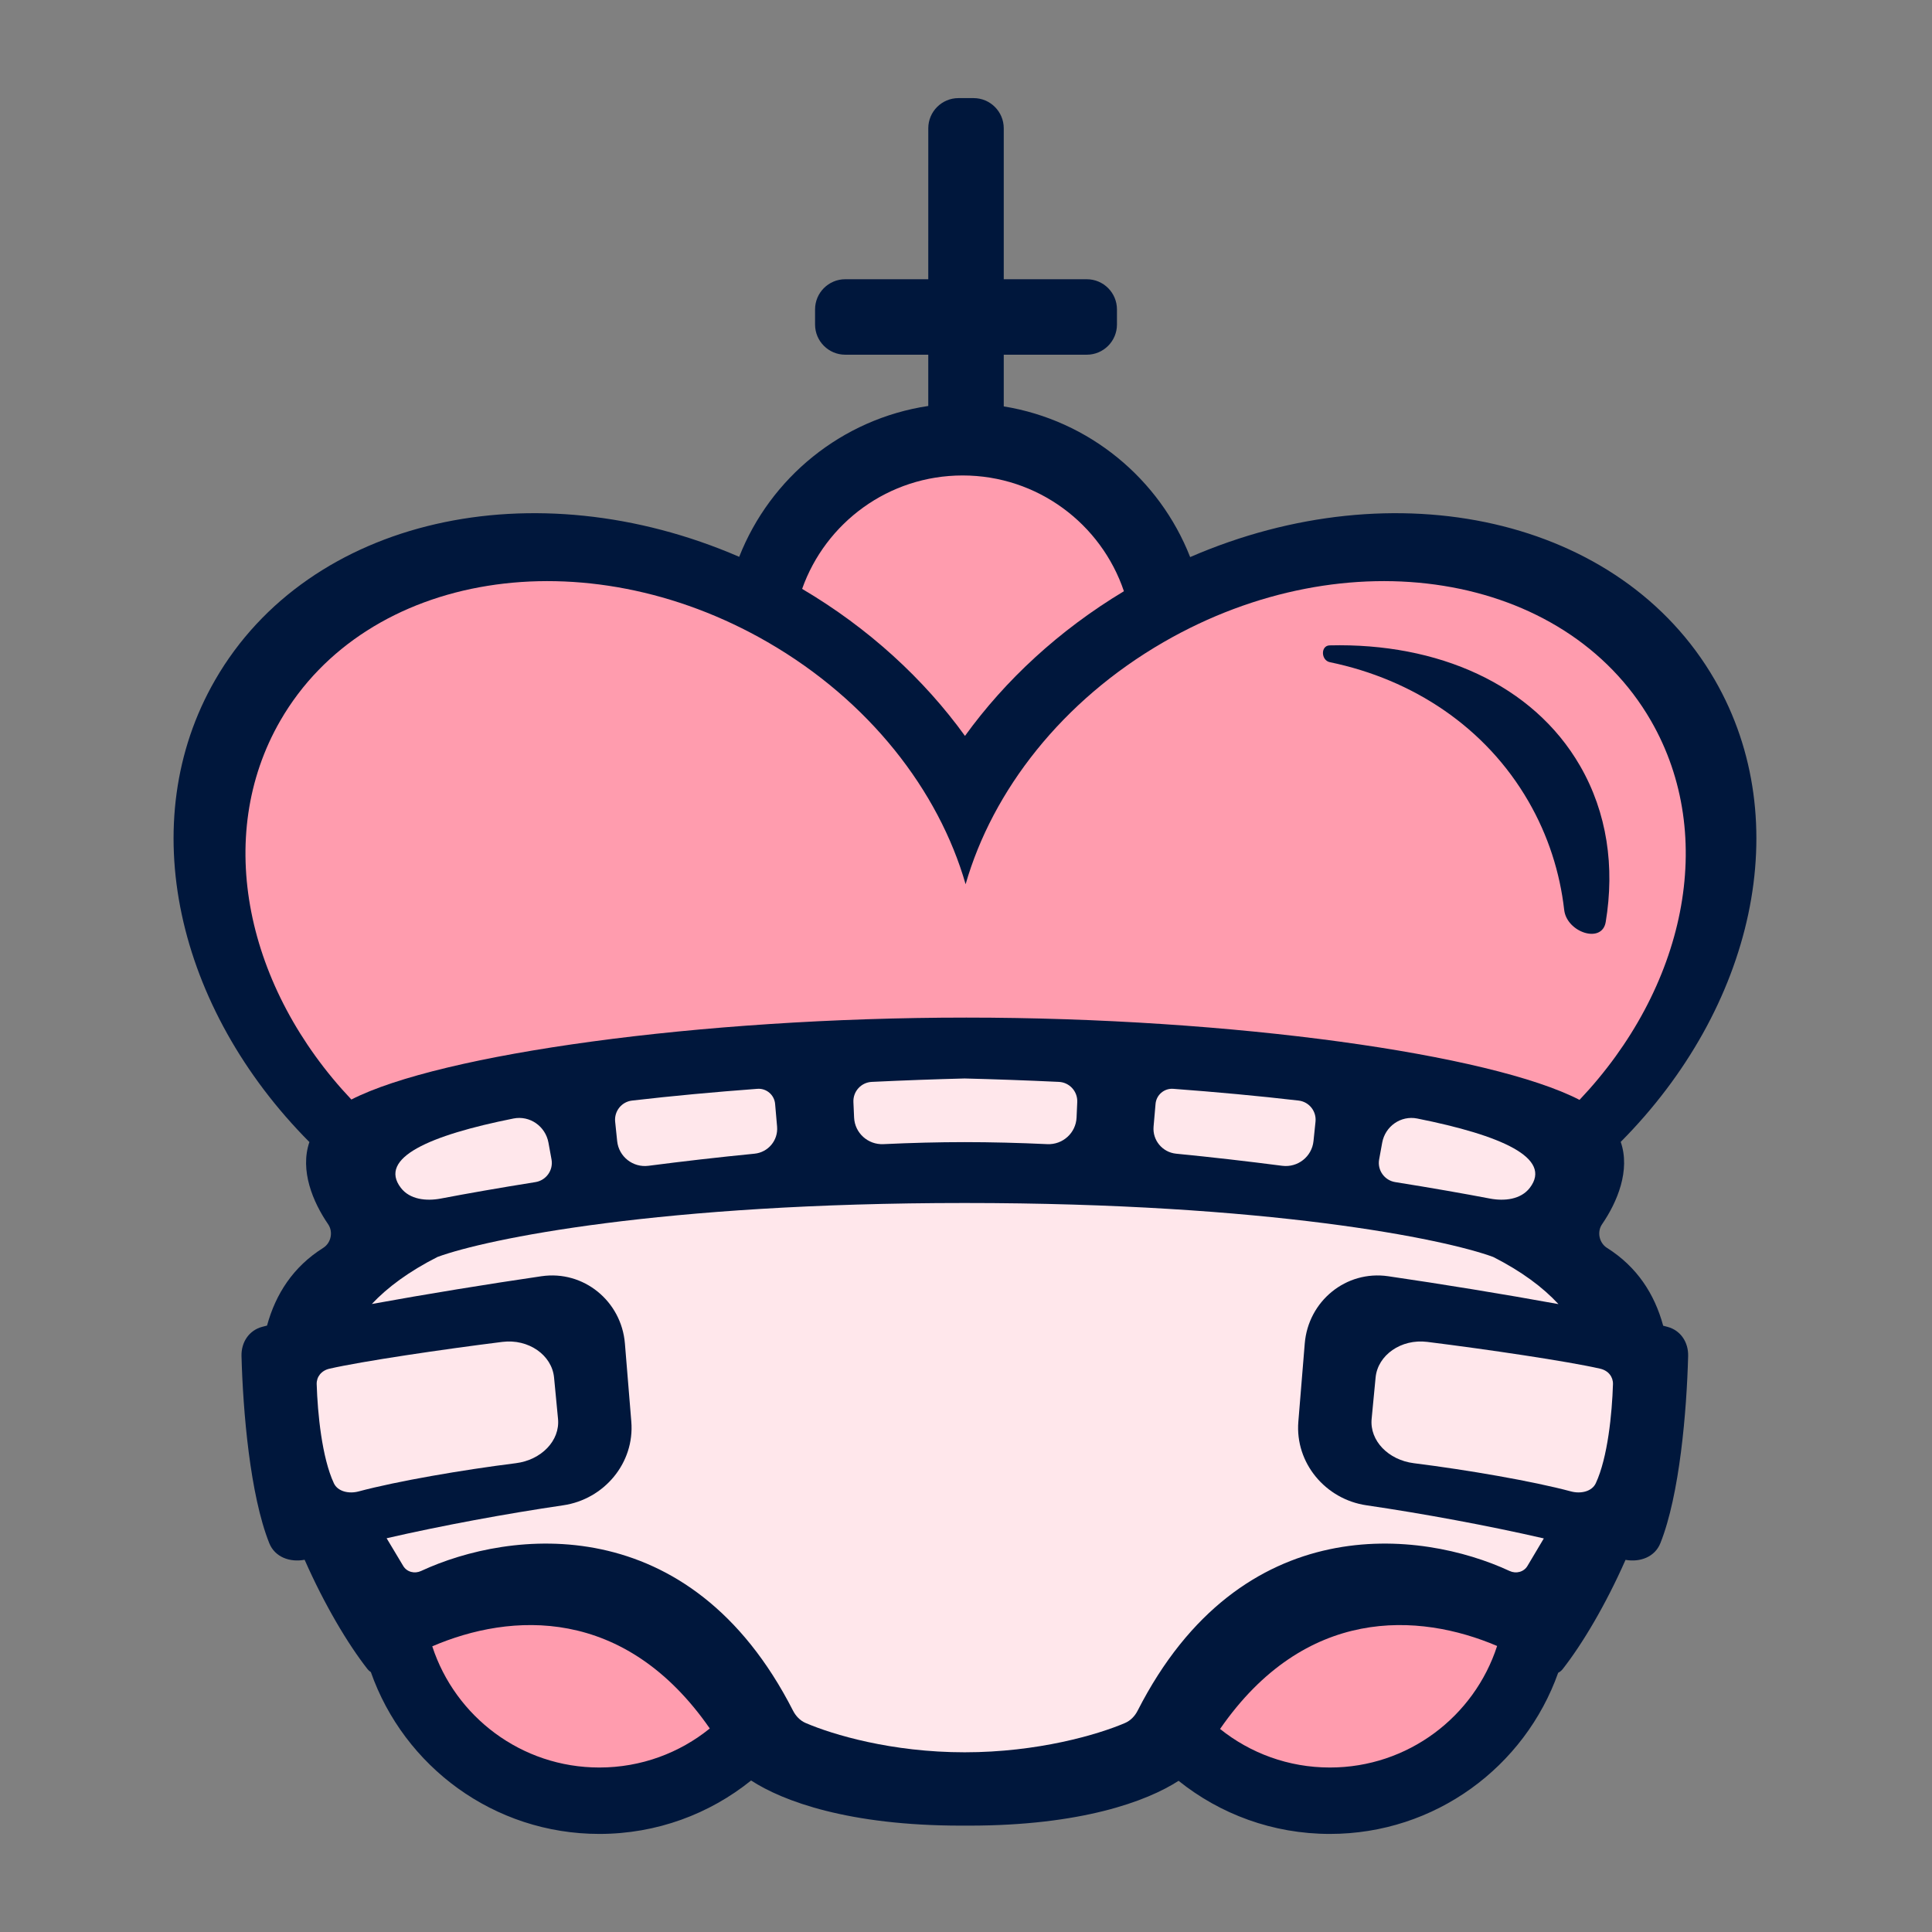 <svg fill="none" height="512" viewBox="0 0 512 512" width="512" xmlns="http://www.w3.org/2000/svg"><rect x="0" y="0" width="512" height="512" fill="#808080" stroke="none"/><path d="m246.005 34c0-4.418 3.581-8 8-8h4c4.418 0 8 3.582 8 8v40.001h22.001c4.418 0 8 3.582 8 8v4c0 4.418-3.582 8-8 8h-22.001v13.7c22.614 3.673 41.262 19.165 49.4 39.931 54.335-23.589 114.128-10.58 139.014 32.524 21.782 37.728 10.226 87.087-24.911 122.457 2.612 7.532-.911 15.949-4.942 21.816-1.399 2.037-.772 4.968 1.319 6.284 7.91 4.98 12.585 12.181 14.876 20.617.396.102.778.202 1.147.3 3.508.937 5.564 4.117 5.467 7.748-.389 14.636-2.246 36.763-7.355 49.575-1.468 3.68-5.397 5.106-9.237 4.426-5.258 11.908-11.436 22.286-16.66 28.957-.333.424-.74.745-1.19.962-8.827 24.888-32.579 42.712-60.493 42.712-15.174 0-29.118-5.267-40.104-14.073-8.475 5.476-25.948 11.873-55.475 11.873h-2.2c-29.685 0-47.187-6.466-55.611-11.961-11.002 8.858-24.989 14.161-40.214 14.161-27.98 0-51.777-17.908-60.555-42.888-.333-.206-.636-.473-.894-.802-5.225-6.675-11.403-17.056-16.659-28.965-3.881.736-7.884-.68-9.369-4.402-5.109-12.812-6.966-34.939-7.356-49.575-.097-3.631 1.959-6.811 5.468-7.748.415-.111.849-.224 1.3-.339 2.296-8.423 6.972-15.613 14.876-20.585 2.091-1.315 2.707-4.24 1.308-6.277-4.022-5.855-7.54-14.249-4.958-21.77-35.173-35.373-46.748-84.759-24.957-122.503 24.862-43.062 84.564-56.088 138.858-32.592 8.24-20.956 27.187-36.527 50.106-39.978v-13.585h-22.001c-4.418 0-8-3.582-8-8v-4c0-4.418 3.582-8 8-8h22.001z" fill="#00173c"/><g fill="#ffe7eb"><path d="m255.639 285.806c-7.537.192-15.861.49-24.613.905-2.816.134-4.988 2.525-4.864 5.342l.182 4.112c.18 4.092 3.676 7.237 7.767 7.045 7.339-.345 14.557-.537 21.528-.537s14.555.192 21.894.537c4.091.192 7.588-2.953 7.768-7.045l.181-4.112c.124-2.817-2.047-5.208-4.864-5.342-8.752-.415-17.443-.713-24.979-.905z"/><path d="m163.555 302.409-.533-5.144c-.288-2.777 1.697-5.278 4.47-5.601 10.684-1.244 21.976-2.276 33.228-3.115 2.396-.179 4.484 1.606 4.692 3.999l.523 6.021c.315 3.625-2.364 6.818-5.985 7.172-9.584.938-19.044 2.034-28.102 3.206-4.11.531-7.865-2.416-8.293-6.538z"/><path d="m106.224 314.783c-6.062-7.92 7.577-13.924 29.848-18.366 4.333-.865 8.483 2.053 9.275 6.399l.81 4.448c.518 2.843-1.413 5.552-4.267 6.007-9.684 1.544-18.228 3.051-25.089 4.359-3.844.732-8.199.26-10.577-2.847z"/><path d="m348.623 297.265-.534 5.144c-.427 4.122-4.182 7.069-8.292 6.538-9.059-1.172-18.518-2.268-28.103-3.206-3.621-.354-6.299-3.547-5.985-7.172l.523-6.021c.208-2.393 2.297-4.178 4.692-3.999 11.252.839 22.544 1.871 33.228 3.115 2.774.323 4.759 2.824 4.471 5.601z"/><path d="m405.421 314.783c6.062-7.92-7.578-13.924-29.848-18.366-4.333-.865-8.484 2.053-9.276 6.399l-.81 4.448c-.518 2.843 1.414 5.552 4.268 6.007 9.683 1.544 18.227 3.051 25.088 4.359 3.845.732 8.199.26 10.578-2.847z"/><path d="m210.16 453.344c-27.448-53.799-75.176-47.885-98.573-37.016-1.719.799-3.778.282-4.74-1.352-.698-1.184-1.456-2.441-2.252-3.763-.688-1.141-1.405-2.33-2.137-3.562 14.7-3.377 31.855-6.541 46.796-8.731 10.86-1.592 18.947-11.231 18.05-22.171l-1.696-20.698c-.922-11.246-10.94-19.466-22.105-17.838-14.004 2.043-30.549 4.732-44.965 7.358 4.154-4.424 9.832-8.623 17.398-12.464 12.956-4.767 59.034-14.3 139.703-14.3 80.668 0 127.114 9.533 140.07 14.3 7.535 3.827 13.177 8.038 17.293 12.493-14.454-2.635-31.07-5.337-45.126-7.387-11.165-1.628-21.183 6.592-22.105 17.838l-1.696 20.698c-.897 10.94 7.19 20.579 18.051 22.171 15.01 2.2 32.254 5.384 47 8.778-.852 1.451-1.684 2.842-2.474 4.164l-.002.002-.001.002c-.649 1.085-1.27 2.123-1.851 3.11-.962 1.634-3.021 2.151-4.741 1.352-23.397-10.869-71.125-16.783-98.573 37.016-.725 1.421-1.867 2.636-3.334 3.266-7.201 3.09-23.129 7.767-42.511 7.767s-34.944-4.677-42.145-7.767c-1.466-.63-2.608-1.845-3.334-3.266z"/><path d="m88.478 393.075c-3.163-6.784-4.313-18.502-4.554-26.253-.06-1.922 1.213-3.606 3.385-4.102 8.589-1.963 29.878-5.115 45.836-7.106 6.912-.862 13.115 3.491 13.686 9.446l1.05 10.961c.555 5.793-4.452 10.898-11.176 11.741-14.117 1.77-31.427 4.742-41.657 7.479-2.623.702-5.553.018-6.571-2.166z"/><path d="m422.901 393.075c3.164-6.784 4.313-18.502 4.554-26.253.06-1.922-1.213-3.606-3.385-4.102-8.589-1.963-29.878-5.115-45.836-7.106-6.912-.862-13.115 3.491-13.686 9.446l-1.05 10.961c-.555 5.793 4.452 10.898 11.176 11.741 14.117 1.77 31.427 4.742 41.657 7.479 2.622.702 5.552.018 6.57-2.166z"/></g><path d="m297.85 156.68c-17.267 10.383-31.484 23.627-42.12 38.344-10.848-15.01-25.421-28.489-43.157-38.962 6.194-17.513 22.898-30.06 42.532-30.06 19.864 0 36.729 12.843 42.745 30.678z" fill="#ff9cae"/><path clip-rule="evenodd" d="m256 269.673c70.85 0 139.207 9.729 162.589 21.807 27.891-29.45 36.739-69.635 18.911-100.513-22.803-39.496-80.615-48.809-129.127-20.801-26.929 15.548-45.332 39.328-52.476 64.166-7.143-24.838-25.546-48.618-52.475-64.166-48.512-28.008-106.325-18.695-129.128 20.801-17.808 30.845-8.998 70.977 18.822 100.419 23.551-12.034 92.218-21.713 162.884-21.713zm169.532-25.342c-.975 5.887-10.324 2.745-11.003-3.184-1.141-9.969-4.243-19.722-9.469-28.773-11.368-19.69-30.639-32.339-52.628-36.886-2.381-.492-2.49-4.397-.06-4.456 28.654-.703 53.873 10.299 66.36 31.927 7.185 12.445 9.216 26.781 6.8 41.372z" fill="#ff9cae" fill-rule="evenodd"/><path d="m323.33 458.193c22.563-32.619 52.635-30.854 73.422-21.992-6.052 18.692-23.603 32.209-44.312 32.209-11.015 0-21.137-3.824-29.11-10.217z" fill="#ff9cae"/><path d="m114.554 436.293c20.767-8.93 50.918-10.827 73.549 21.773-7.997 6.469-18.179 10.344-29.267 10.344-20.674 0-38.202-13.472-44.282-32.117z" fill="#ff9cae"/></svg>
